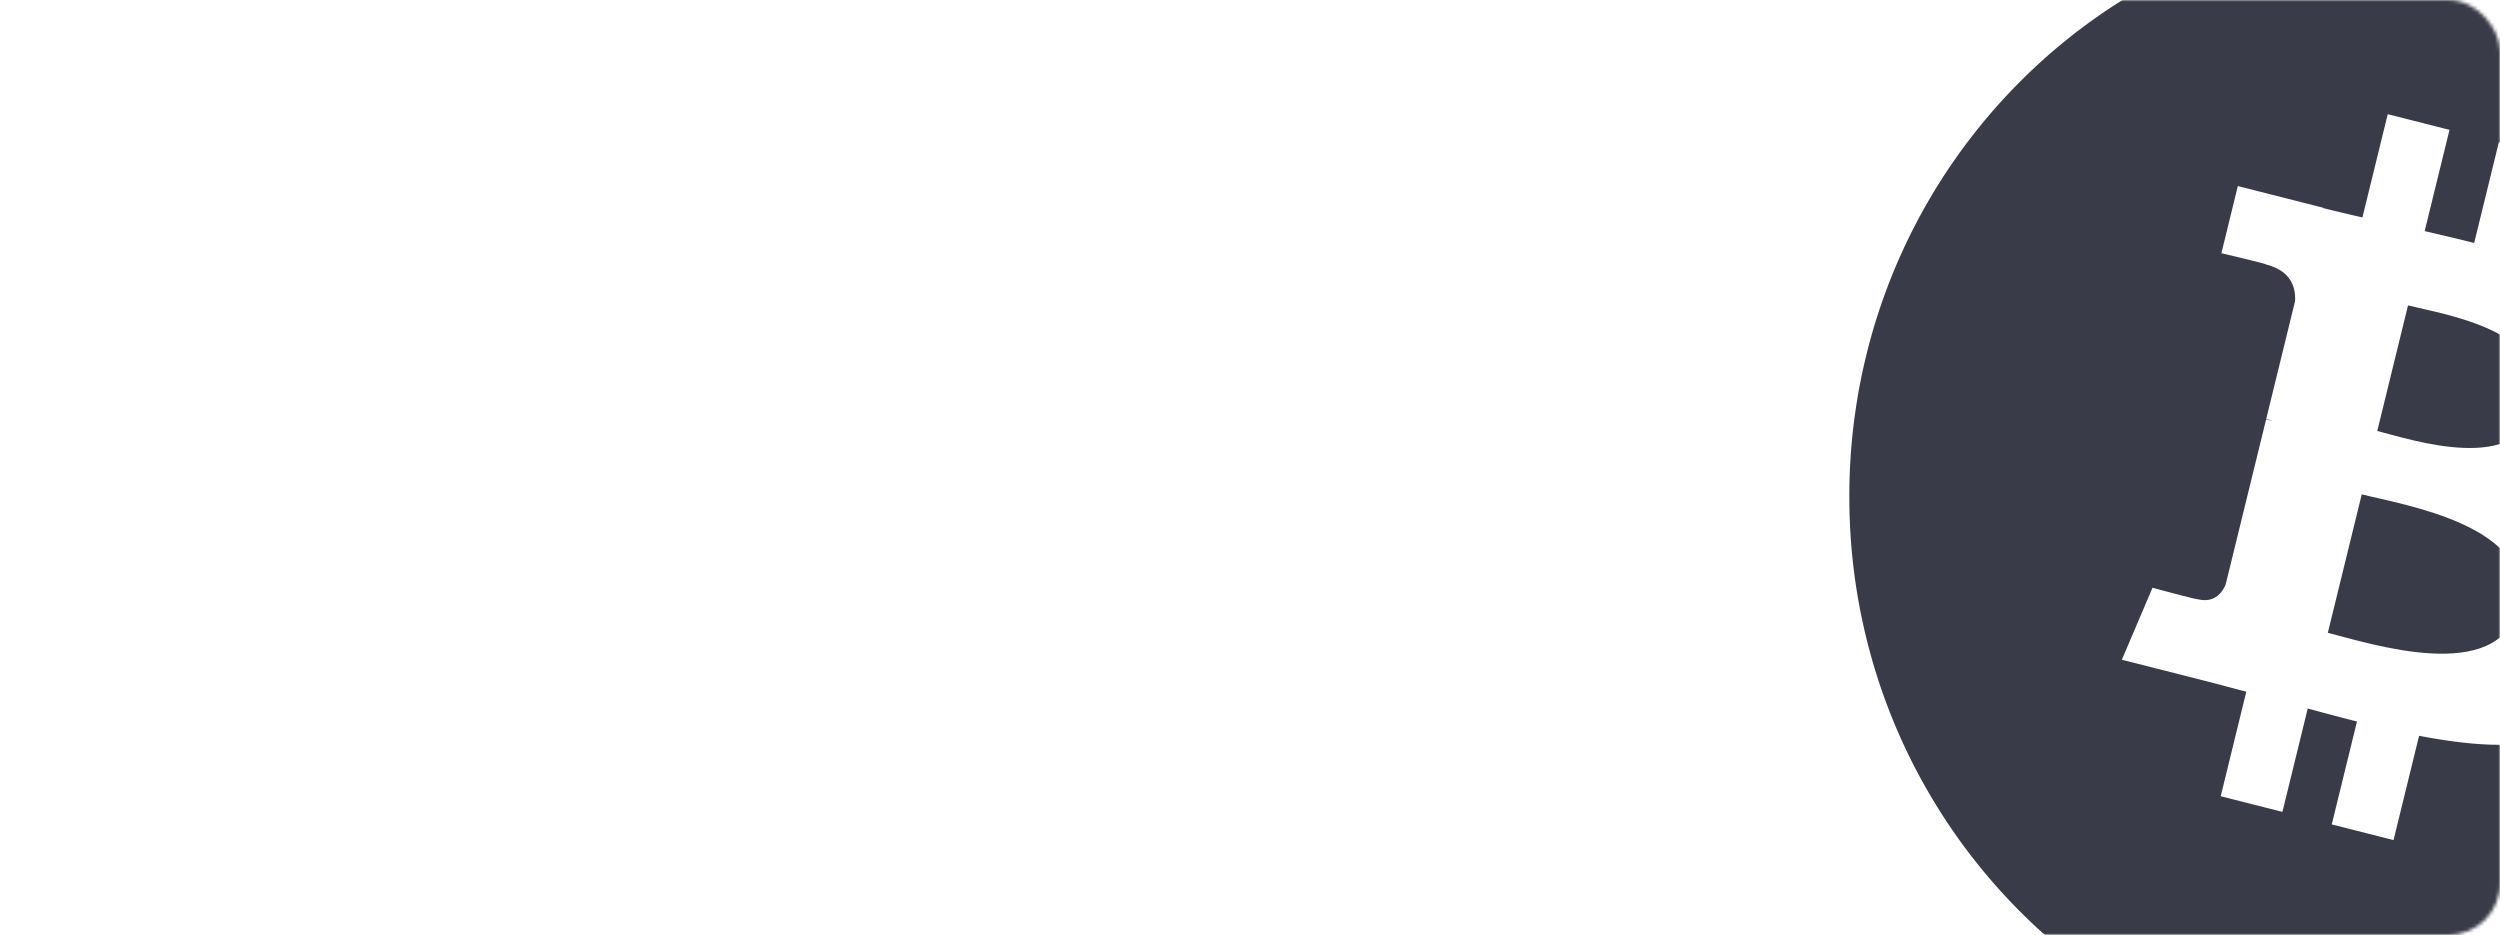 <svg width="730" height="273" fill="none" xmlns="http://www.w3.org/2000/svg"><mask id="mask0_39_1139" style="mask-type:alpha" maskUnits="userSpaceOnUse" x="0" y="0" width="730" height="273"><rect width="730" height="273" rx="15" fill="#04031A"/></mask><g mask="url(#mask0_39_1139)" fill-rule="evenodd" clip-rule="evenodd" fill="#393B48"><path d="M707 315c-92.231 0-167-76.112-167-170S614.769-25 707-25s167 76.112 167 170-74.769 170-167 170zm69.471-196.447c3.273-22.272-13.386-34.246-36.165-42.233l7.389-30.17-18.041-4.578-7.194 29.376c-4.743-1.203-9.614-2.338-14.455-3.463l7.246-29.57-18.031-4.576-7.395 30.16c-3.925-.91-7.779-1.81-11.52-2.756l.02-.094-24.88-6.324-4.799 19.615s13.386 3.123 13.103 3.316c7.307 1.857 8.627 6.78 8.407 10.681l-8.417 34.372c.504.131 1.156.319 1.875.612-.601-.152-1.243-.319-1.906-.481l-11.798 48.149c-.894 2.26-3.16 5.649-8.268 4.362.18.267-13.113-3.332-13.113-3.332l-8.956 21.023 23.477 5.958c4.368 1.114 8.648 2.28 12.862 3.379l-7.466 30.516 18.02 4.577 7.394-30.192a675.957 675.957 0 0014.378 3.797l-7.369 30.051 18.041 4.577 7.467-30.458c30.764 5.926 53.897 3.536 63.634-24.789 7.846-22.806-.39-35.962-16.577-44.54 11.788-2.767 20.667-10.661 23.037-26.965z"/><path d="M740.83 118.224c-5.087 20.745-36.483 10.205-46.667 7.621l8.981-36.668c10.185 2.584 42.983 7.407 37.686 29.047zm-5.581 59.17c-5.575 22.806-43.296 10.477-55.526 7.386l9.908-40.429c12.229 3.108 51.445 9.259 45.618 33.043z"/></g></svg>